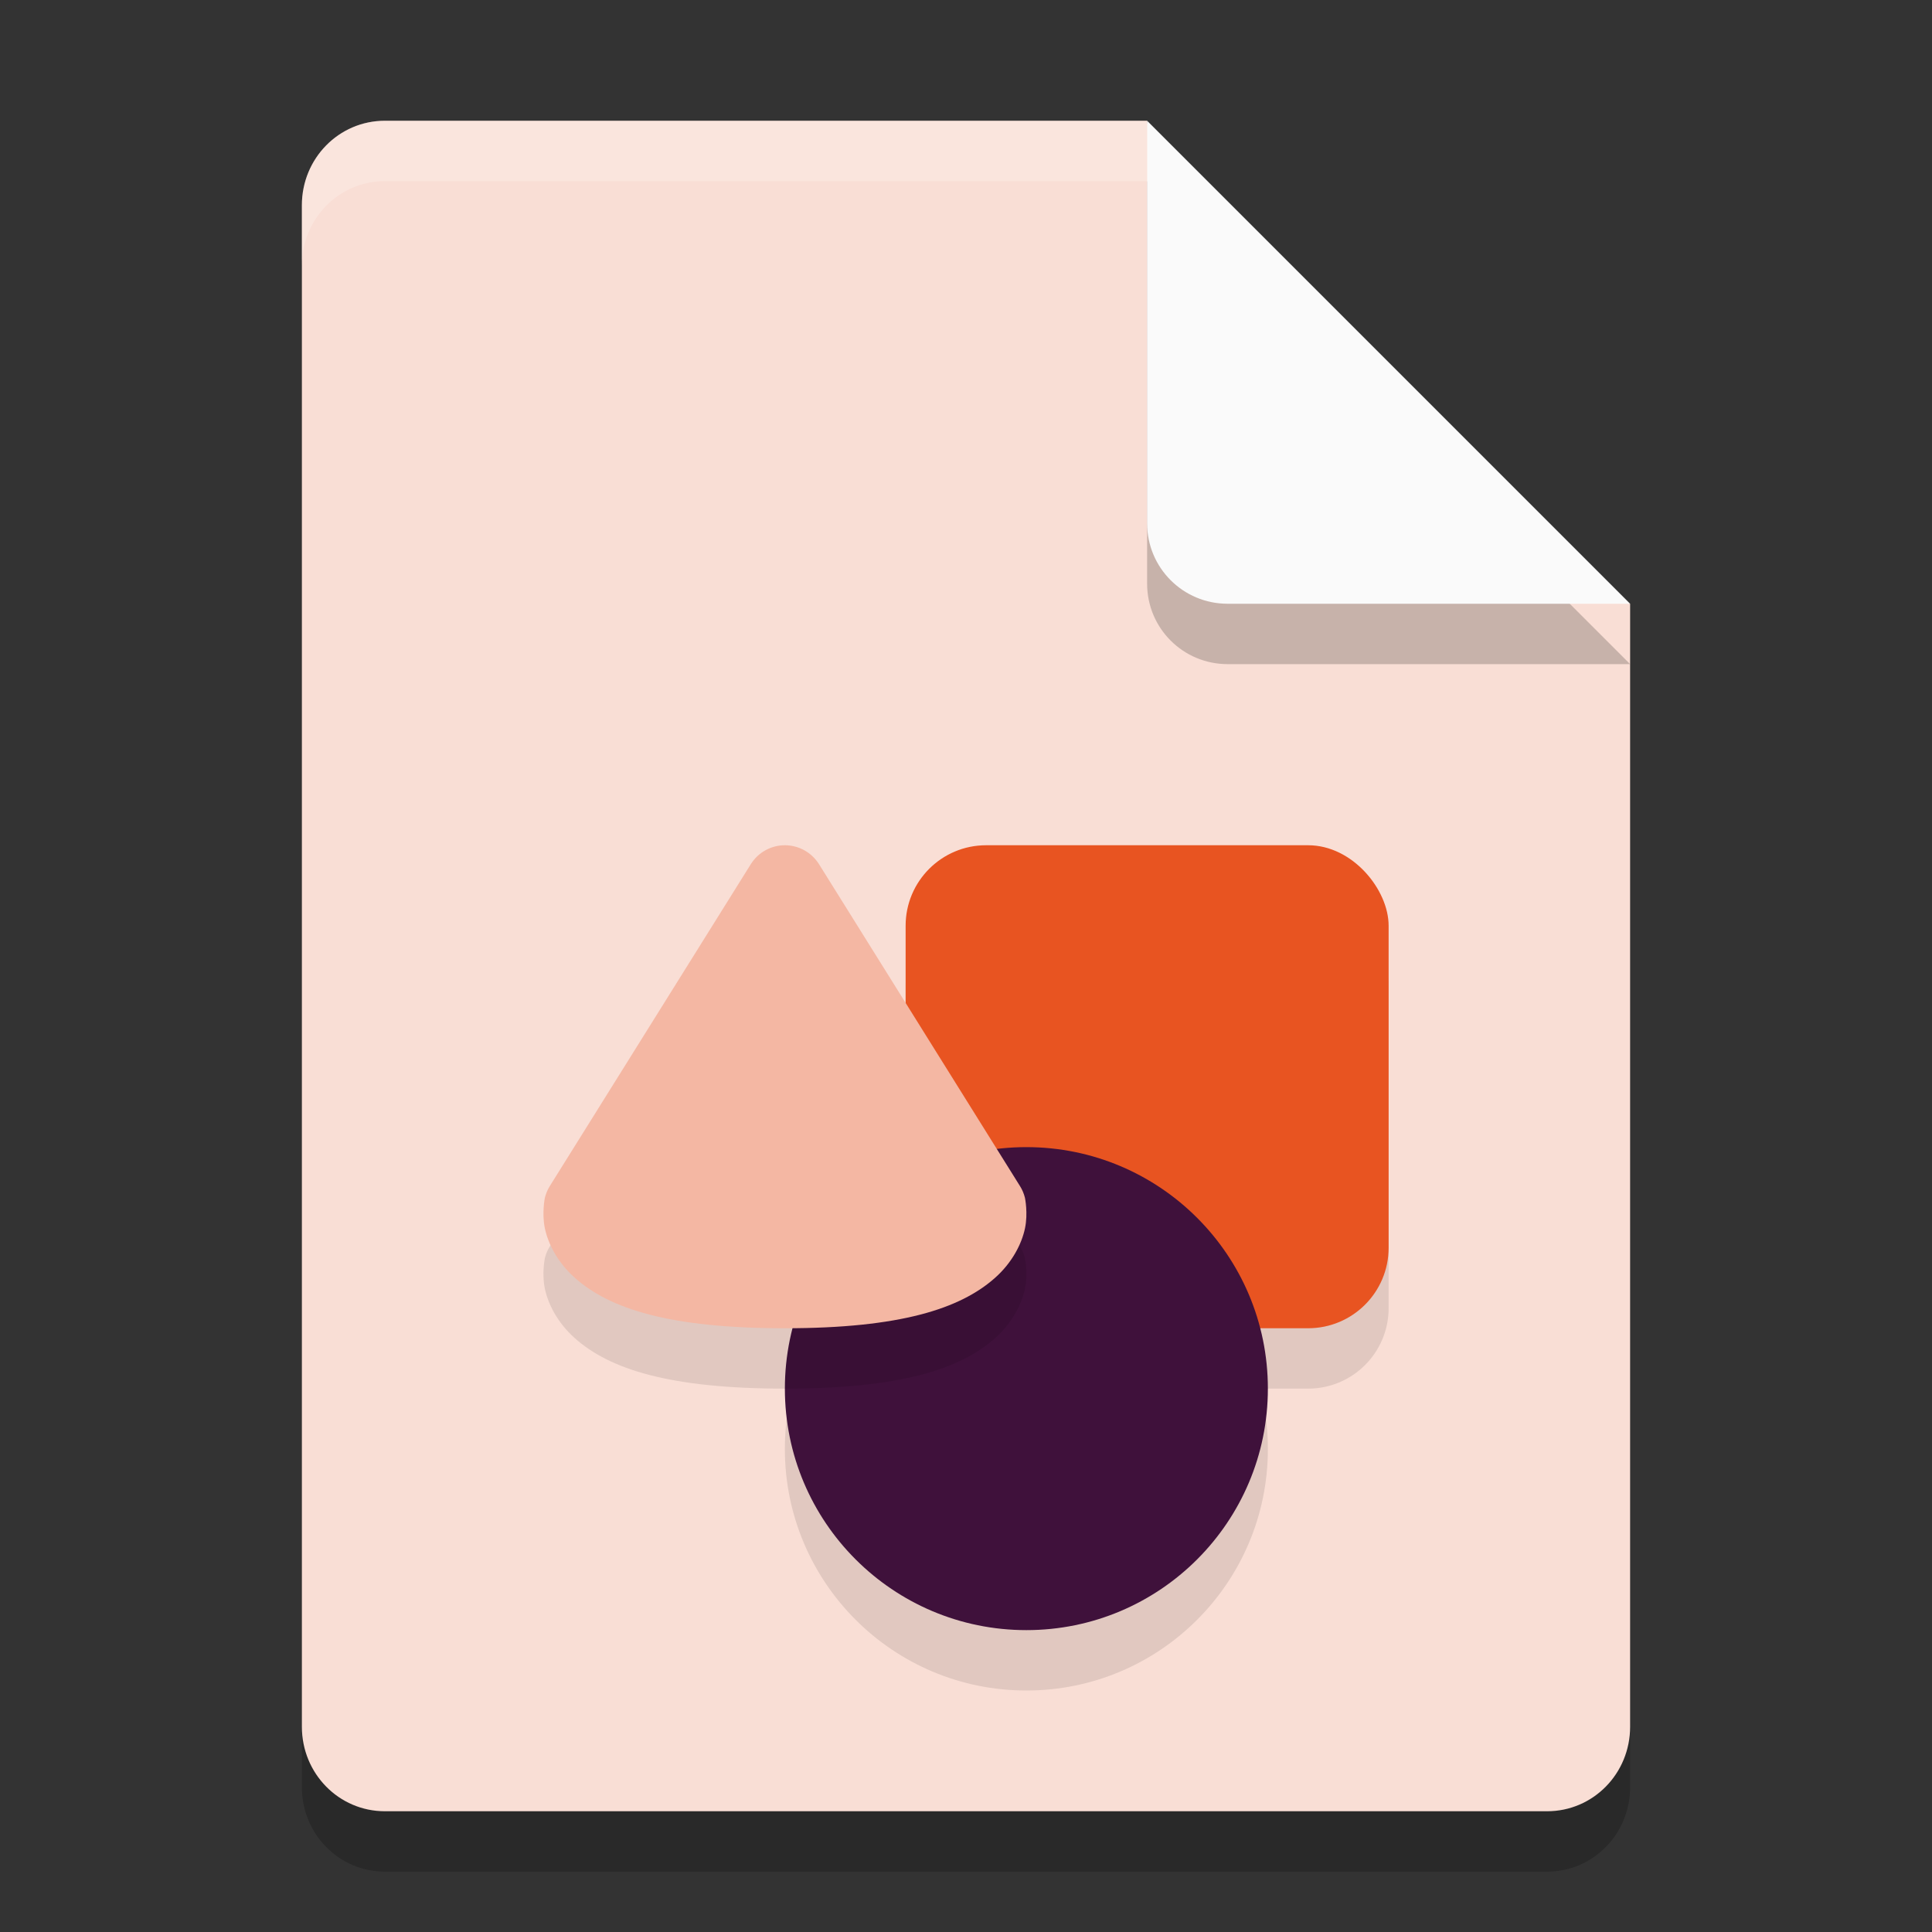 <svg xmlns="http://www.w3.org/2000/svg" width="32" height="32" version="1.1">
 <rect width="100%" height="100%" fill="#333333" stroke="none"/>
 <path style="opacity:0.2" d="M 6.375,3 C 5.613,3 5,3.624 5,4.4 V 29.6 C 5,30.376 5.613,31 6.375,31 h 19.25 C 26.387,31 27,30.376 27,29.6 V 11 L 20,10 19,3 Z"/>
 <path style="fill:#f9ded5" d="M 6.375,2 C 5.613,2 5,2.624 5,3.4 V 28.6 C 5,29.376 5.613,30 6.375,30 h 19.25 C 26.387,30 27,29.376 27,28.6 V 10 L 20,9 19,2 Z"/>
 <path style="opacity:0.2" d="M 27,11 19,3 V 9.667 C 19,10.405 19.595,11 20.333,11 Z"/>
 <path style="fill:#fafafa" d="M 27,10 19,2 V 8.667 C 19,9.405 19.595,10 20.333,10 Z"/>
 <path style="opacity:0.2;fill:#ffffff" d="M 6.375,2 C 5.613,2 5,2.625 5,3.4 v 1 C 5,3.625 5.613,3 6.375,3 H 19 V 2 Z"/>
 <rect style="opacity:0.1" width="8" height="8" x="15" y="15" ry="1.333"/>
 <rect style="fill:#e85421" width="8" height="8" x="15" y="14" ry="1.333"/>
 <circle style="opacity:0.1" cx="17" cy="24" r="4"/>
 <circle style="fill:#3f113b" cx="17" cy="23" r="4"/>
 <path style="opacity:0.1" d="m 13.008,15 c -0.232,-0.003 -0.449,0.116 -0.572,0.313 l -3.33,5.333 c -0.037,0.059 -0.064,0.124 -0.081,0.192 0,0 -0.053,0.253 -6e-4,0.506 0.053,0.252 0.208,0.564 0.496,0.82 C 10.095,22.677 11.088,23 13,23 c 1.912,0 2.905,-0.323 3.481,-0.835 0.288,-0.256 0.443,-0.568 0.496,-0.82 0.053,-0.252 -7e-4,-0.506 -7e-4,-0.506 -0.017,-0.068 -0.044,-0.133 -0.081,-0.192 L 13.565,15.313 C 13.444,15.121 13.235,15.003 13.008,15 Z"/>
 <path style="fill:#f4b7a3" d="m 13.008,14 c -0.232,-0.003 -0.449,0.116 -0.572,0.313 l -3.33,5.333 c -0.037,0.059 -0.064,0.124 -0.081,0.192 0,0 -0.053,0.253 -6e-4,0.506 0.053,0.252 0.208,0.564 0.496,0.82 C 10.095,21.677 11.088,22 13,22 c 1.912,0 2.905,-0.323 3.481,-0.835 0.288,-0.256 0.443,-0.568 0.496,-0.82 0.053,-0.252 -7e-4,-0.506 -7e-4,-0.506 -0.017,-0.068 -0.044,-0.133 -0.081,-0.192 L 13.565,14.313 C 13.444,14.121 13.235,14.003 13.008,14 Z"/>
</svg>
